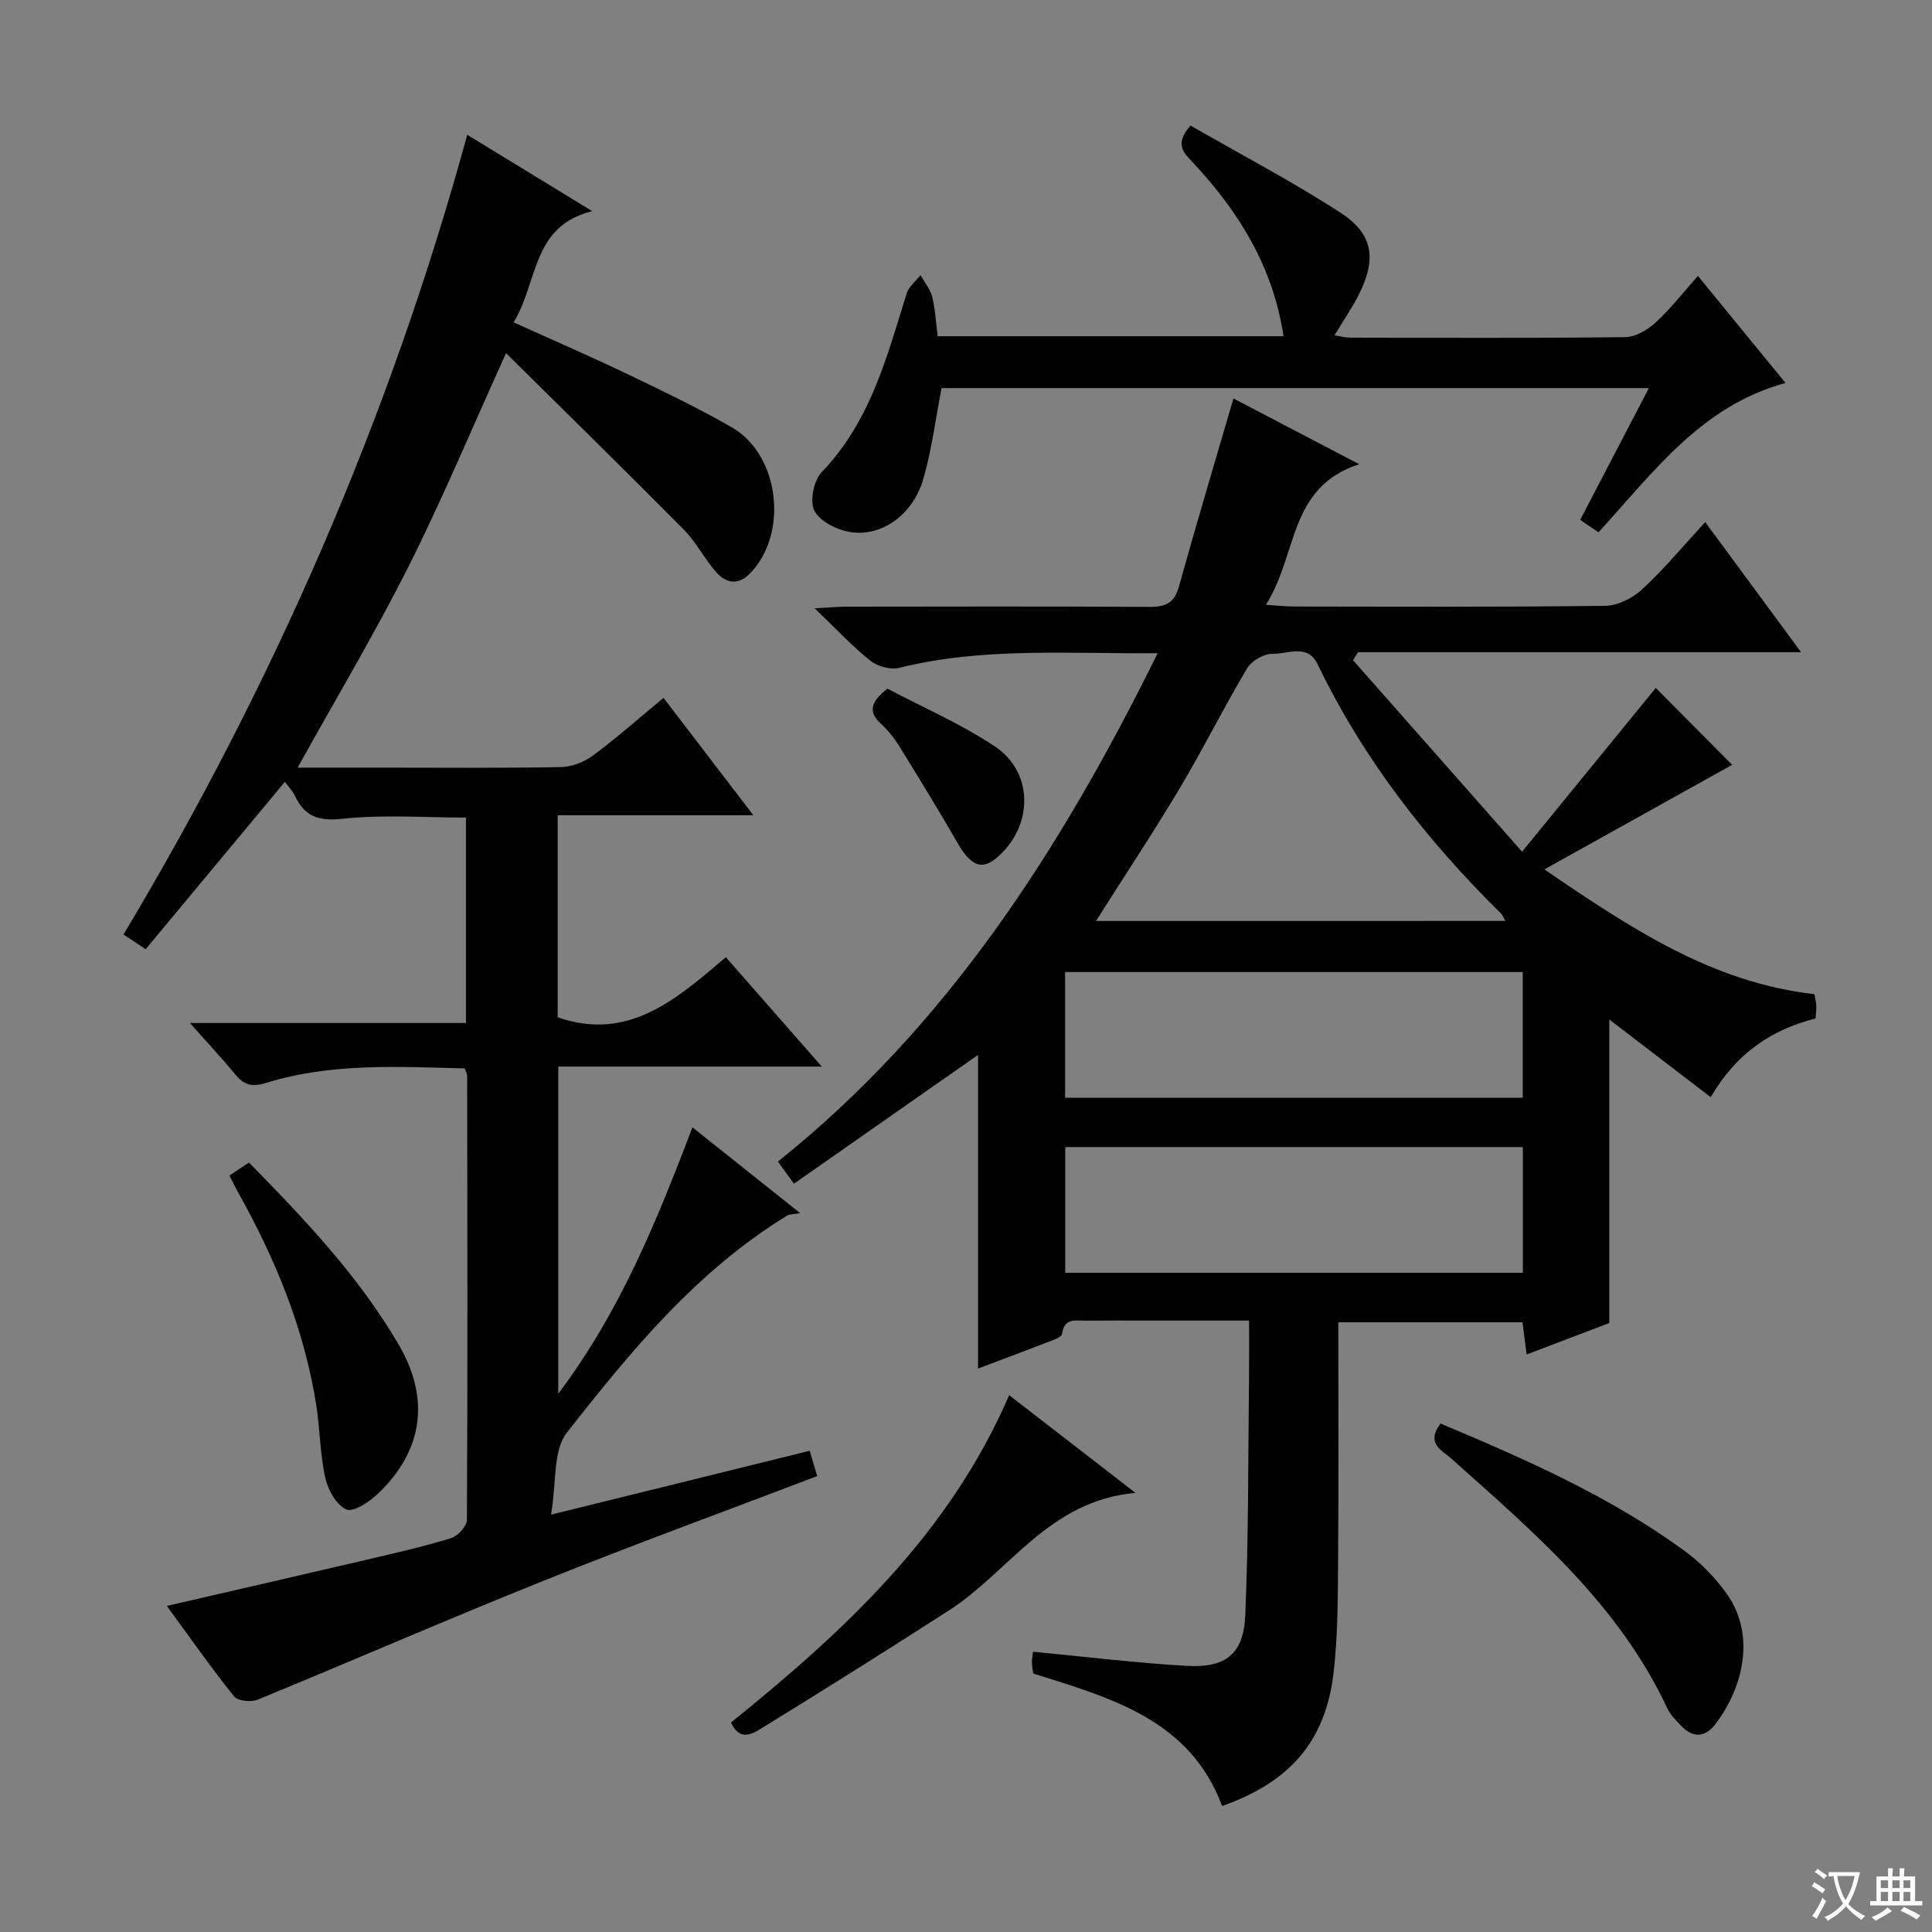 <svg enable-background="new 0 0 400 400" viewBox="0 0 400 400" xmlns="http://www.w3.org/2000/svg"><rect x="0" y="0" width="400" height="400" fill="#808080" stroke="none"/><path d="m377.9 391.2c-.2.3-.4.5-.6.8-.7-.6-1.4-1-2.2-1.5.2-.3.4-.5.5-.8.6.4 1.4.8 2.3 1.5zm-1.8 6.1c-.2-.2-.5-.4-.9-.6.4-.6.8-1.2 1.2-1.9s.7-1.3.9-1.9c.3.3.5.5.8.7-.7 1.3-1.4 2.6-2 3.7zm2.2-9c-.3.3-.5.5-.6.8-.6-.6-1.3-1.1-2-1.5.3-.3.5-.5.6-.7.6.5 1.3.9 2 1.4zm.3.2v-.9h2 4.5c-.3 1.3-.6 2.5-1 3.6s-.9 2.1-1.4 3c.4.5 1 1 1.6 1.4s1.2.8 1.9 1.1c-.3.2-.5.4-.8.8-.4-.3-1-.7-1.6-1.2s-1.2-1.1-1.6-1.6c-.5.6-1.1 1.1-1.7 1.6s-1.4.9-2.1 1.4c-.1-.3-.3-.5-.7-.8.6-.2 1.2-.5 1.9-1s1.4-1.1 2-1.8c-.5-.8-.9-1.6-1.2-2.5s-.6-2-.8-3.2c-.4.1-.7.1-1 .1zm2.5 2.7c.3 1 .7 1.7 1 2.2.3-.5.6-1.1 1-2s.6-1.9.9-3h-3.2-.4c.1.9.3 1.8.7 2.8z" fill="#fafbfa"/><path d="m396.5 388.5v1.5 3.6h1.5v.9c-.4 0-1 0-1.7 0h-7.9c-.5 0-.9 0-1.2 0v-.9h1.3v-3.5c0-.7 0-1.2 0-1.6h2.4c0-.8 0-1.4 0-1.7h1c0 .3-.1.8-.1 1.7h1.5c0-.8 0-1.4 0-1.7h1c0 .3-.1.9-.1 1.7zm-8.2 9.2c-.2-.3-.5-.5-.8-.8.8-.3 1.4-.6 1.9-.9s1-.7 1.4-1.1c.3.3.6.5.9.8-1.6 1-2.8 1.6-3.4 2zm2.6-6.8v-1.6h-1.5v1.6zm0 2.7v-1.9h-1.5v1.9zm2.4-2.7v-1.6h-1.5v1.6zm0 2.7v-1.9h-1.5v1.9zm.2 2 .7-.8c.4.2.9.5 1.6.8s1.3.7 1.8 1c-.3.3-.5.5-.8.8-.4-.3-1.5-1-3.3-1.8zm2-4.7v-1.6h-1.4v1.6zm0 2.7v-1.9h-1.4v1.9z" fill="#fafbfa"/><g fill="#010000"><path d="m280.13 136.69c11.3 12.8 22.6 25.6 35 39.65 9.95-12.19 19.11-23.41 27.68-33.91 5.04 5.08 10.94 11.01 15.81 15.92-11.52 6.42-24.61 13.7-38.88 21.65 18.07 12.32 34.82 23.44 55.92 25.83.13.8.34 1.58.38 2.36.04.81-.09 1.63-.15 2.68-9.16 2.3-16.41 7.22-21.71 16.28-7.23-5.53-14.24-10.9-20.99-16.07v62.84c-5.13 1.95-10.94 4.16-17.12 6.51-.32-2.48-.56-4.4-.85-6.66-12.67 0-25.21 0-38.14 0 0 16.46.09 32.61-.04 48.75-.06 7.97-.02 16.01-.95 23.91-1.66 14.08-9.09 22.58-23.06 27.48-6.69-17.9-22.99-22.35-39.11-27.43-.09-.74-.27-1.54-.27-2.34s.17-1.6.23-2.17c10.79 1.03 21.29 2.33 31.83 2.93 8.08.46 11.76-2.44 12.11-10.47.7-16.46.58-32.95.78-49.43.04-3.63.01-7.26.01-11.59-7.29 0-14.07 0-20.84 0-4.33 0-8.67-.03-13 .02-2.05.02-4.43-.66-4.88 2.73-.1.75-2.07 1.36-3.26 1.82-4.61 1.8-9.25 3.51-14.14 5.36 0-22.11 0-43.75 0-64.93-12.47 8.72-25.19 17.62-38.11 26.66-1.52-2.11-2.37-3.28-3.32-4.58 35.17-28.11 58.64-64.8 78.62-105.25-18.56.15-36.15-1.29-53.51 3.03-1.79.45-4.48-.29-5.96-1.47-3.72-2.96-7-6.5-11.55-10.86 3.31-.17 5.03-.34 6.75-.34 20.83-.02 41.67-.08 62.5.05 3.29.02 5.2-.69 6.16-4.15 3.59-12.91 7.44-25.75 11.3-39 7.67 4.01 16.24 8.49 26.04 13.61-14.76 4.75-12.73 18.9-19.33 29.11 2.58.16 4.15.35 5.73.35 21.5.02 43 .13 64.5-.14 2.58-.03 5.65-1.54 7.6-3.34 4.5-4.15 8.44-8.9 13.14-13.99 6.58 8.93 12.89 17.49 19.84 26.93-31.33 0-61.54 0-91.74 0-.36.56-.69 1.11-1.02 1.66zm35.14 64.56c-31.75 0-63.14 0-94.75 0v26.03h94.75c0-8.72 0-17.13 0-26.03zm.02 36.24c-31.83 0-63.2 0-94.74 0v26.03h94.74c0-8.72 0-17.13 0-26.03zm-3.62-46.82c-.55-.96-.65-1.3-.88-1.52-15.42-15.17-28.54-32.03-37.98-51.6-2.13-4.41-6.21-2.08-9.35-2.18-1.76-.06-4.34 1.45-5.27 3.01-4.84 8.13-9.06 16.64-13.91 24.77-5.5 9.22-11.45 18.18-17.37 27.53 28.2-.01 56.21-.01 84.76-.01z"/><path d="m96.74 27.91c8.92 5.45 16.99 10.38 25.88 15.81-12.58 3.07-11.2 14.72-16.28 23.02 8.26 3.74 16.13 7.15 23.86 10.85 7.19 3.44 14.39 6.91 21.3 10.88 9.98 5.73 11.81 22.14 3.7 30.33-2.48 2.51-4.97 1.87-6.94-.36-2.41-2.73-4.08-6.15-6.62-8.72-12.03-12.15-24.25-24.12-36.87-36.61-7.11 15.68-13.16 30.2-20.21 44.22-6.99 13.89-14.98 27.27-22.94 41.6h16.44c12.67 0 25.33.12 38-.11 2.26-.04 4.84-1.01 6.67-2.37 4.93-3.65 9.53-7.73 14.64-11.96 6.13 8.01 12.06 15.75 18.61 24.3-13.94 0-27.09 0-40.52 0v41.83c14.61 5.08 24.53-3.69 34.82-12.44 6.59 7.51 12.88 14.68 19.86 22.64-18.71 0-36.42 0-54.55 0v67.73c12.89-17.14 20.34-35.7 27.78-55.14 7.1 5.66 13.9 11.07 22.29 17.75-1.34.25-2.15.19-2.71.53-18.69 11.43-32.39 28.07-45.61 44.96-2.89 3.68-2.1 10.24-3.25 16.94 18.85-4.65 36.09-8.91 53.55-13.22.58 1.96 1.03 3.49 1.55 5.24-19.01 7.24-37.87 14.14-56.5 21.61-19.88 7.97-39.52 16.53-59.33 24.67-1.36.56-4.11.3-4.88-.65-4.76-5.94-9.13-12.19-13.94-18.75 14.19-3.27 27.84-6.4 41.47-9.59 5.82-1.36 11.66-2.69 17.37-4.44 1.4-.43 3.28-2.47 3.29-3.77.16-30.66.09-61.32.05-91.99 0-.31-.19-.61-.49-1.5-13.71-.33-27.65-1.19-41.2 3.02-2.95.92-4.57.37-6.36-1.82-2.73-3.33-5.69-6.47-9.35-10.6h57.15c0-14.51 0-28.25 0-42.53-8.48 0-17.12-.66-25.59.25-5.02.54-7.83-.52-9.86-4.82-.48-1.01-1.32-1.85-2.04-2.83-9.68 11.64-19.18 23.07-28.82 34.65-1.92-1.28-3.11-2.06-4.59-3.04 31.07-51.94 55.05-106.68 71.17-165.57z"/><path d="m330.95 110.21c-1.41-.96-2.5-1.7-3.79-2.58 4.67-8.95 9.31-17.86 14.22-27.28-49.29 0-97.97 0-146.44 0-1.24 6.35-2.01 12.76-3.8 18.88-2.11 7.2-8.34 11.8-14.79 10.97-2.8-.36-6.43-2.12-7.69-4.36-1.07-1.91-.22-6.35 1.44-8.07 10.07-10.44 13.52-23.83 17.61-37.01.44-1.43 1.89-2.54 2.87-3.8.83 1.5 2.02 2.91 2.42 4.51.64 2.56.76 5.24 1.13 8.14h71.61c-2.16-14.39-9.27-25.79-18.73-35.93-1.88-2.01-3.98-3.78-.52-7.68 10.22 5.88 20.92 11.49 31.02 18.02 6.81 4.41 7.52 9.56 3.86 16.89-1.4 2.81-3.22 5.42-5.08 8.51 1.17.18 2.2.48 3.24.49 19 .03 38 .12 56.99-.11 2.11-.03 4.57-1.49 6.22-2.99 3.05-2.79 5.62-6.12 8.8-9.68 6.06 7.4 11.98 14.64 18.13 22.16-17.43 4.74-27.3 18.43-38.72 30.92z"/><path d="m298.25 294.73c17.71 7.44 35.02 15.07 50.43 26.3 3.3 2.4 6.33 5.47 8.71 8.78 6.68 9.26 2.84 20.66-2.32 27.26-2.22 2.84-4.79 2.67-7.18.07-1.01-1.1-2.13-2.22-2.74-3.54-10.03-21.46-27.59-36.37-44.73-51.67-1.87-1.66-5.29-3.08-2.17-7.2z"/><path d="m235.08 309.08c-17.97 1.63-26.09 16.28-38.6 24.33-12.83 8.26-25.75 16.38-38.75 24.37-1.84 1.13-4.56 2.9-6.38-1.16 23.22-18.74 45.06-38.8 57.59-67.76 8.47 6.54 16.64 12.86 26.14 20.22z"/><path d="m47.5 243.37c1.48-.97 2.66-1.76 4.05-2.67 11.61 11.83 22.81 23.62 31.06 37.81 6.46 11.12 4.97 21.82-4.32 30.7-1.78 1.7-5.09 3.94-6.58 3.3-2.06-.88-3.82-4.07-4.37-6.57-1.1-4.99-1.09-10.21-1.9-15.28-2.49-15.57-8.39-29.92-16.04-43.61-.57-1-1.06-2.04-1.9-3.68z"/><path d="m183.74 142.58c7.15 3.78 15.11 7.21 22.21 11.94 8.22 5.47 7.98 16.77.29 23.17-3.05 2.53-5.33 1.47-8-3.18-3.88-6.75-7.96-13.39-12.05-20.01-1.04-1.68-2.32-3.29-3.78-4.63-2.66-2.44-2.26-4.47 1.33-7.29z"/></g></svg>